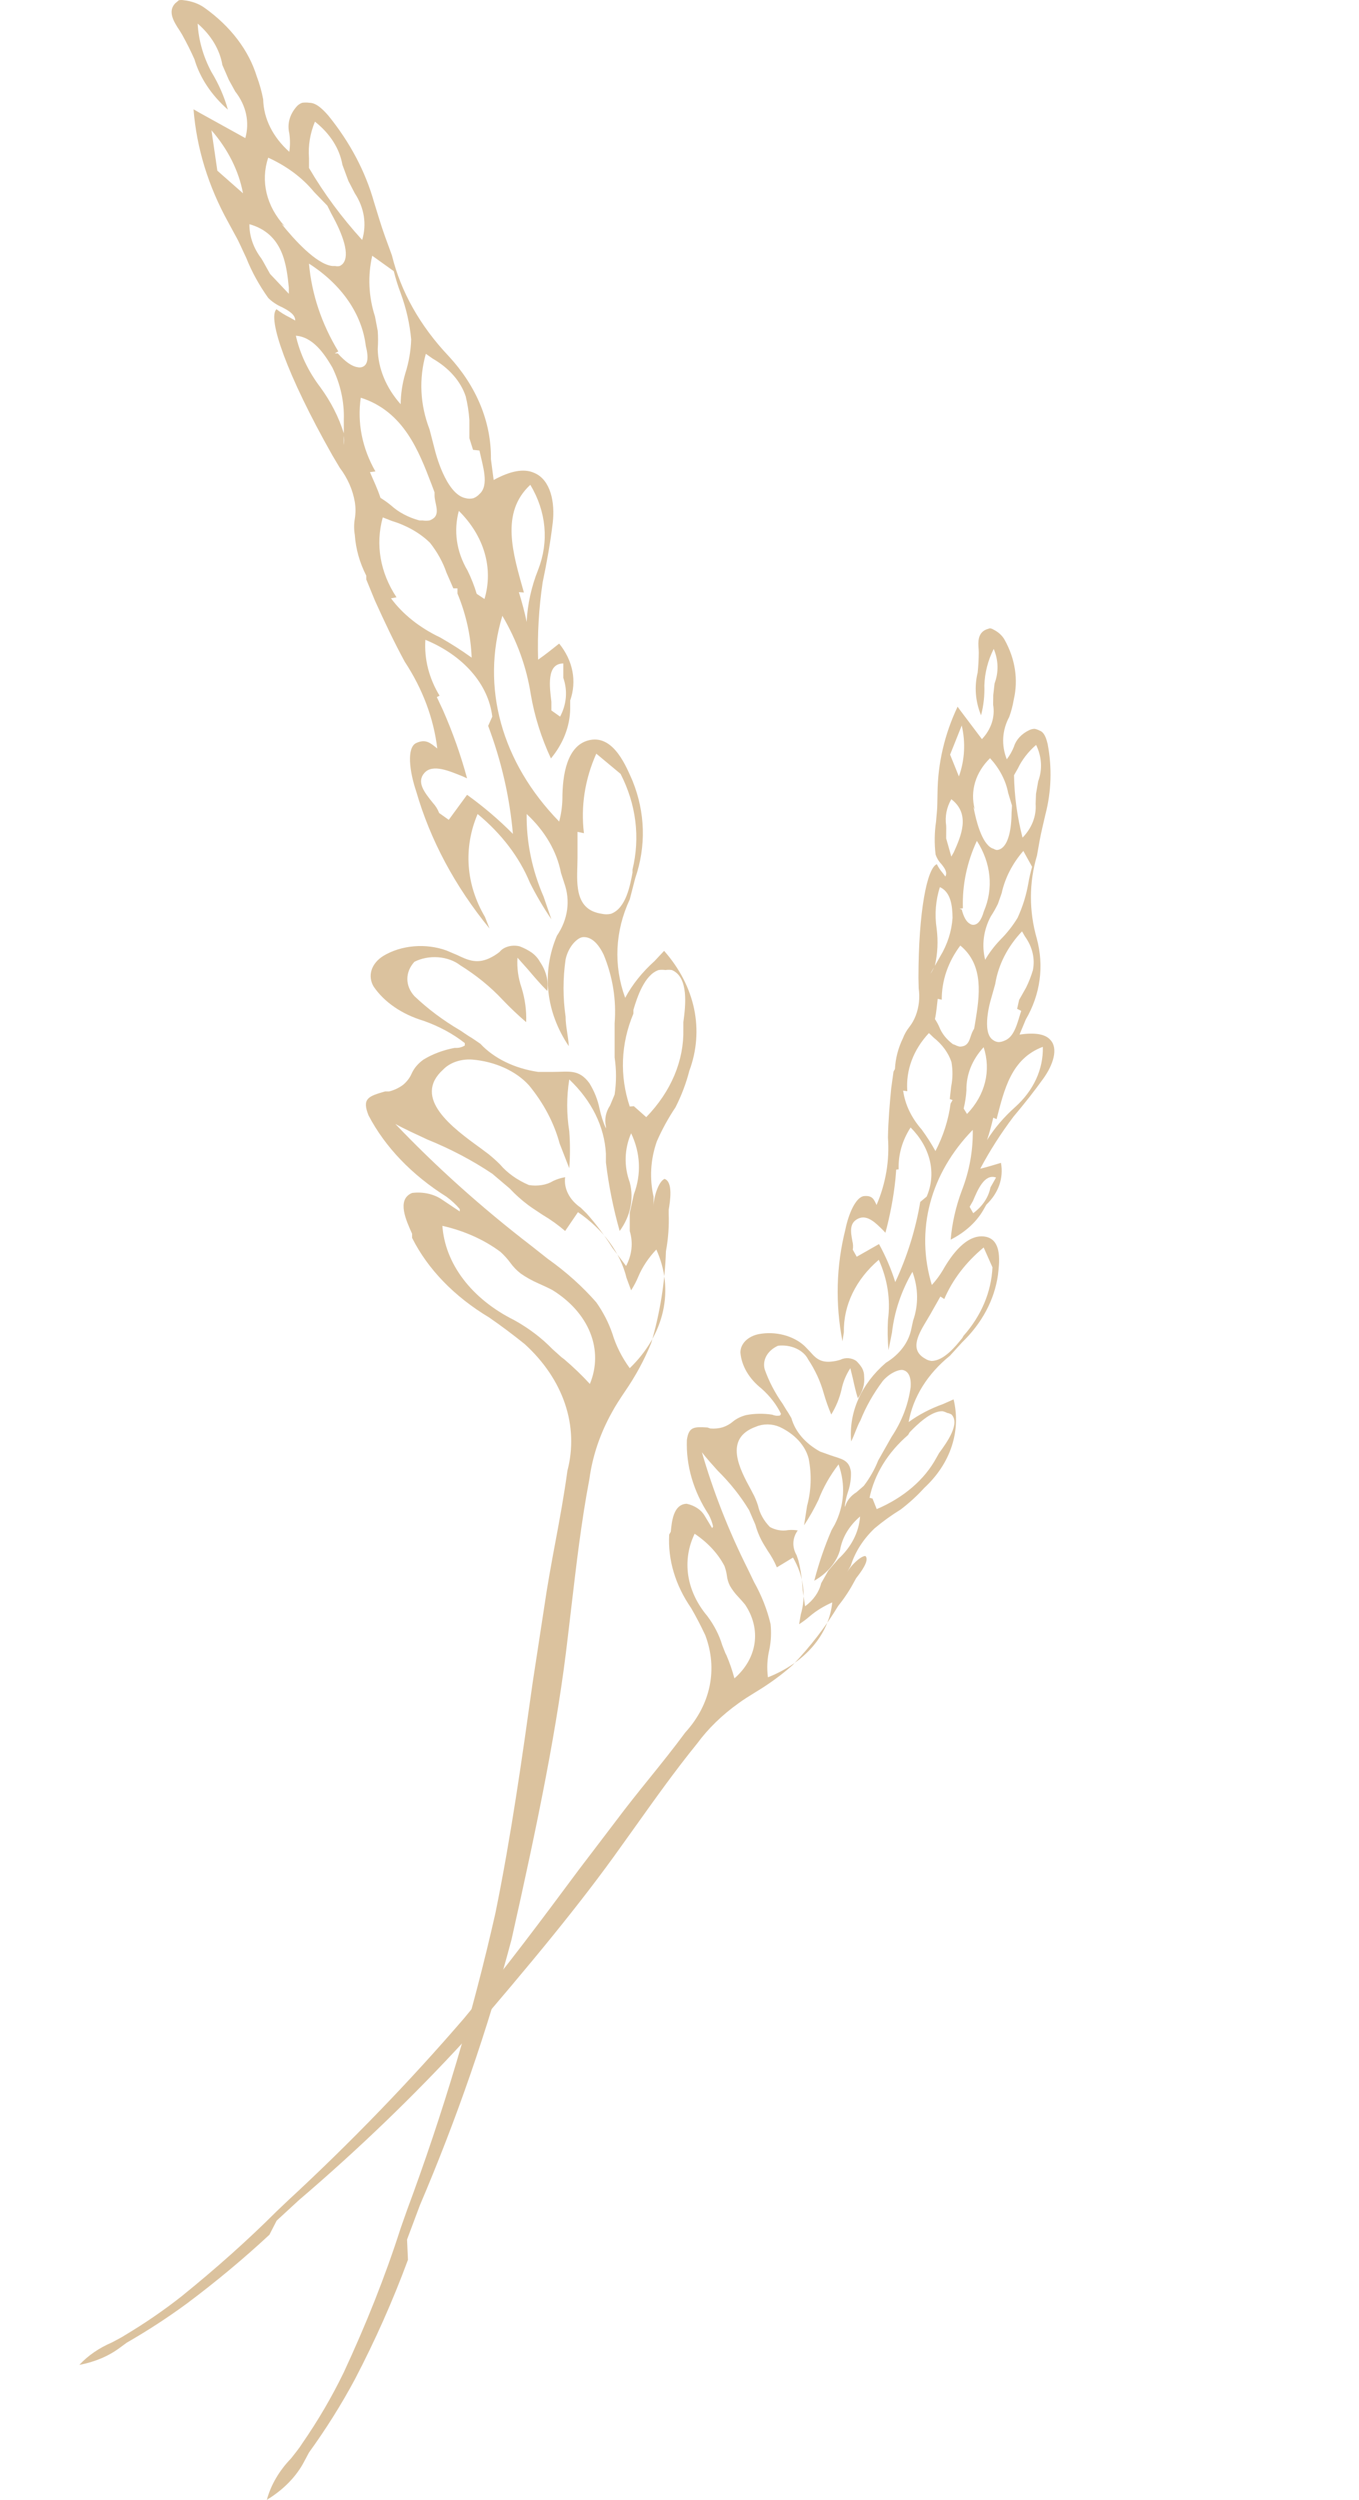 <svg viewBox="0 0 87 160" fill="none" xmlns="http://www.w3.org/2000/svg">
<path d="M11.655 2.211L11.509 1.97C11.127 1.399 10.717 0.74 11.215 0.214L11.45 0.016C11.556 -0.005 11.667 -0.005 11.773 0.016C12.269 0.07 12.731 0.239 13.093 0.499C14.758 1.685 15.921 3.212 16.437 4.889C16.618 5.371 16.756 5.863 16.848 6.359C16.875 7.589 17.465 8.774 18.52 9.717V9.717C18.578 9.324 18.578 8.926 18.52 8.532C18.376 7.938 18.544 7.324 18.989 6.82C19.076 6.718 19.198 6.635 19.341 6.579C19.496 6.557 19.655 6.557 19.81 6.579V6.579C20.28 6.579 20.72 7.062 21.013 7.391C22.404 9.104 23.396 10.982 23.946 12.944C24.181 13.69 24.386 14.414 24.65 15.139L25.09 16.346C25.659 18.67 26.9 20.872 28.728 22.799C30.516 24.732 31.459 27.033 31.427 29.383L31.603 30.722C32.688 30.13 33.539 29.976 34.184 30.261C35.269 30.7 35.533 32.193 35.387 33.444C35.24 34.695 35.005 36.012 34.741 37.263C34.496 38.91 34.398 40.567 34.448 42.223C34.917 41.894 35.357 41.543 35.797 41.192C36.235 41.733 36.523 42.334 36.644 42.96C36.765 43.586 36.716 44.224 36.502 44.835L36.502 45.384C36.481 46.502 36.055 47.594 35.269 48.545C34.65 47.214 34.217 45.838 33.979 44.44C33.712 42.706 33.099 41.012 32.16 39.414V39.414C31.476 41.676 31.447 44.022 32.075 46.293C32.702 48.564 33.971 50.709 35.797 52.583V52.583C35.924 52.106 35.992 51.621 36.003 51.135C36.003 49.664 36.267 47.645 37.792 47.359C39.318 47.074 40.11 49.115 40.491 49.971C41.311 51.998 41.372 54.154 40.667 56.205L40.315 57.566C39.37 59.595 39.267 61.791 40.022 63.865V63.865C40.48 63.013 41.113 62.221 41.899 61.516L42.515 60.858C43.501 61.978 44.156 63.243 44.434 64.568C44.712 65.893 44.608 67.247 44.128 68.54C43.925 69.333 43.63 70.111 43.248 70.866C42.775 71.575 42.373 72.308 42.046 73.061C41.643 74.215 41.573 75.419 41.84 76.595L41.84 77.188C41.84 76.683 42.134 75.629 42.544 75.454C43.102 75.651 42.896 76.902 42.808 77.429L42.808 77.692C42.837 78.492 42.779 79.292 42.632 80.085C42.569 82.056 42.255 84.019 41.694 85.945C41.256 87.028 40.687 88.079 39.992 89.084C39.699 89.523 39.406 89.962 39.171 90.401C38.415 91.76 37.931 93.194 37.733 94.659C37.206 97.424 36.883 100.256 36.56 102.999L36.355 104.733C35.709 110.396 34.448 116.564 32.747 124.136C31.22 129.884 29.261 135.563 26.88 141.146L26.058 143.341L26.117 144.636C25.16 147.231 24.024 149.788 22.714 152.296C21.856 153.895 20.877 155.456 19.781 156.971L19.488 157.52C18.989 158.49 18.16 159.345 17.082 160C17.342 159.042 17.872 158.137 18.637 157.344C18.872 157.037 19.136 156.73 19.341 156.4C20.362 154.924 21.254 153.399 22.01 151.835C23.418 148.806 24.65 145.733 25.648 142.617L26.058 141.453C28.385 135.188 30.275 128.836 31.72 122.424C32.717 117.529 33.421 112.547 34.096 107.718L34.829 102.933C35.035 101.507 35.299 100.058 35.563 98.653C35.827 97.249 36.12 95.647 36.325 94.132C36.695 92.715 36.642 91.254 36.171 89.854C35.699 88.454 34.821 87.15 33.597 86.033C32.835 85.418 32.072 84.848 31.309 84.321C29.084 82.987 27.381 81.227 26.381 79.229L26.381 78.966C26.029 78.175 25.354 76.771 26.381 76.354C26.727 76.309 27.082 76.326 27.419 76.402C27.755 76.478 28.062 76.612 28.317 76.793L29.432 77.539L29.432 77.385C29.19 77.098 28.905 76.833 28.581 76.595C26.363 75.201 24.649 73.412 23.594 71.393C23.154 70.296 23.594 70.164 24.65 69.857L24.914 69.857C25.26 69.766 25.571 69.616 25.824 69.418C26.061 69.213 26.241 68.974 26.352 68.715C26.503 68.373 26.765 68.064 27.114 67.816C27.698 67.46 28.379 67.205 29.109 67.069C29.225 67.078 29.342 67.069 29.453 67.043C29.564 67.016 29.667 66.973 29.755 66.916L29.755 66.762C29.001 66.168 28.105 65.684 27.114 65.335C25.728 64.918 24.592 64.138 23.917 63.141C23.723 62.809 23.677 62.439 23.788 62.087C23.9 61.734 24.161 61.419 24.533 61.187C25.093 60.846 25.771 60.631 26.489 60.569C27.206 60.507 27.932 60.599 28.581 60.836L29.256 61.121C29.901 61.428 30.488 61.714 31.309 61.341C31.559 61.226 31.787 61.086 31.984 60.924C32.112 60.763 32.31 60.64 32.546 60.576C32.781 60.512 33.038 60.511 33.275 60.572C33.551 60.678 33.808 60.811 34.037 60.968C34.266 61.136 34.445 61.338 34.565 61.56C34.962 62.135 35.125 62.783 35.035 63.426C34.595 62.987 34.184 62.504 33.773 62.021L33.128 61.297C33.085 61.947 33.174 62.598 33.392 63.228C33.613 63.948 33.711 64.685 33.685 65.423C33.145 64.96 32.636 64.476 32.16 63.974C31.395 63.157 30.487 62.419 29.461 61.78C29.085 61.49 28.585 61.309 28.048 61.269C27.511 61.229 26.973 61.332 26.528 61.56C26.234 61.884 26.077 62.266 26.077 62.658C26.077 63.049 26.234 63.431 26.528 63.755C27.385 64.572 28.369 65.309 29.461 65.95L30.019 66.323C30.253 66.455 30.488 66.63 30.752 66.806C31.624 67.743 32.95 68.388 34.448 68.606L35.416 68.606C36.413 68.606 37.059 68.408 37.733 69.33C38.05 69.846 38.267 70.393 38.379 70.954C38.471 71.386 38.608 71.812 38.789 72.227L38.789 72.096C38.687 71.64 38.779 71.171 39.054 70.757L39.347 70.054C39.464 69.267 39.464 68.472 39.347 67.684L39.347 65.489C39.466 64.006 39.228 62.519 38.643 61.099C38.173 60.133 37.675 59.958 37.323 59.98C36.971 60.002 36.384 60.572 36.208 61.407C36.032 62.625 36.032 63.854 36.208 65.072C36.208 65.686 36.384 66.345 36.413 66.96C34.938 64.768 34.664 62.232 35.651 59.892C36.36 58.847 36.527 57.643 36.12 56.512L35.915 55.876C35.647 54.492 34.887 53.188 33.715 52.1V52.1C33.693 53.896 34.059 55.682 34.8 57.39L35.299 58.839C34.78 58.076 34.319 57.292 33.92 56.49C33.247 54.862 32.105 53.363 30.576 52.1V52.1C29.656 54.265 29.823 56.606 31.045 58.685L31.339 59.431C29.125 56.723 27.539 53.755 26.645 50.652C26.205 49.357 26.029 47.842 26.645 47.557C27.261 47.272 27.555 47.557 27.994 47.908C27.762 45.977 27.056 44.095 25.912 42.355V42.355C25.208 41.06 24.592 39.743 24.005 38.448L23.448 37.087L23.448 36.846C23.022 36.009 22.775 35.128 22.714 34.234C22.656 33.892 22.656 33.545 22.714 33.203C22.773 32.845 22.773 32.484 22.714 32.127C22.584 31.355 22.256 30.61 21.746 29.932L21.277 29.142C18.343 23.962 17.111 20.363 17.698 19.792C17.954 19.991 18.24 20.167 18.549 20.319L18.901 20.516C18.901 20.143 18.52 19.902 18.05 19.66C17.706 19.509 17.407 19.308 17.17 19.067C16.586 18.249 16.114 17.389 15.762 16.5C15.527 16.017 15.322 15.512 15.058 15.051L14.618 14.239C13.339 11.935 12.586 9.486 12.389 6.996L12.77 7.215L15.704 8.839C15.992 7.819 15.762 6.755 15.058 5.854L14.647 5.108L14.237 4.164C14.072 3.181 13.52 2.257 12.653 1.509V1.509C12.711 2.57 13.008 3.616 13.533 4.603C14.003 5.377 14.357 6.186 14.589 7.018C13.534 6.089 12.798 4.981 12.447 3.791C12.213 3.264 11.949 2.738 11.655 2.211ZM35.299 44.923L35.299 45.472L35.856 45.867C36.275 45.078 36.347 44.209 36.062 43.387L36.062 42.465C34.976 42.465 35.181 43.957 35.299 44.923ZM28.317 78.417C28.395 79.629 28.852 80.811 29.652 81.867C30.452 82.923 31.572 83.824 32.923 84.496C33.855 85.015 34.676 85.636 35.357 86.34L35.944 86.867L36.12 86.999C36.709 87.501 37.257 88.028 37.763 88.579V88.579C38.203 87.511 38.21 86.369 37.782 85.299C37.353 84.228 36.51 83.276 35.357 82.565C35.064 82.411 34.771 82.28 34.477 82.148C34.066 81.968 33.682 81.755 33.333 81.511C33.066 81.302 32.84 81.065 32.659 80.809C32.481 80.569 32.275 80.341 32.043 80.129C30.93 79.296 29.544 78.698 28.024 78.395L28.317 78.417ZM25.208 71.832C27.866 74.631 30.808 77.273 34.008 79.734L35.064 80.568C36.241 81.404 37.285 82.339 38.173 83.355C38.619 83.989 38.963 84.659 39.2 85.353C39.433 86.127 39.808 86.873 40.315 87.569V87.569C41.414 86.507 42.144 85.257 42.441 83.932C42.738 82.607 42.592 81.248 42.016 79.975V79.975C41.52 80.499 41.134 81.076 40.872 81.687C40.746 81.996 40.59 82.296 40.403 82.587L40.11 81.797C39.715 80.176 38.623 78.696 37 77.583V77.583L36.179 78.79C35.744 78.413 35.263 78.068 34.741 77.758C34.419 77.539 34.096 77.341 33.803 77.122C33.372 76.796 32.979 76.444 32.629 76.068L31.515 75.124C30.246 74.273 28.848 73.537 27.349 72.93C26.645 72.6 25.912 72.271 25.237 71.898L25.208 71.832ZM38.789 74.576L38.789 73.851C38.702 72.118 37.88 70.45 36.443 69.089V69.089C36.267 70.189 36.267 71.302 36.443 72.403C36.502 73.192 36.502 73.984 36.443 74.773L35.827 73.193C35.471 71.872 34.805 70.609 33.861 69.462C33.449 69.008 32.91 68.626 32.283 68.342C31.655 68.058 30.953 67.878 30.224 67.816C29.869 67.792 29.511 67.839 29.187 67.951C28.863 68.062 28.584 68.235 28.376 68.452C26.352 70.274 28.992 72.205 30.752 73.478L31.28 73.873C31.54 74.083 31.785 74.303 32.013 74.532C32.477 75.077 33.111 75.529 33.861 75.849C34.132 75.893 34.412 75.893 34.683 75.849C34.952 75.807 35.204 75.716 35.416 75.585C35.651 75.474 35.908 75.392 36.179 75.344C36.132 75.705 36.198 76.069 36.371 76.408C36.544 76.747 36.82 77.052 37.176 77.297L37.557 77.671C38.179 78.37 38.728 79.104 39.2 79.865L40.08 81.029C40.458 80.317 40.54 79.537 40.315 78.79L40.315 77.627L40.579 76.441C41.065 75.157 41.004 73.791 40.403 72.534V72.534C39.967 73.552 39.937 74.643 40.315 75.673C40.591 76.737 40.363 77.839 39.67 78.79C39.26 77.341 38.966 75.875 38.789 74.4L38.789 74.576ZM40.579 70.801L41.371 71.503C42.96 69.865 43.794 67.885 43.747 65.862L43.747 65.423C43.894 64.348 44.099 62.548 43.014 62.087C42.878 62.065 42.738 62.065 42.603 62.087C42.458 62.065 42.308 62.065 42.163 62.087C41.254 62.394 40.784 63.843 40.55 64.633L40.55 64.874C39.741 66.803 39.66 68.862 40.315 70.823L40.579 70.801ZM36.971 53.242L36.971 54.91C36.971 56.117 36.707 57.785 37.968 58.334C38.142 58.407 38.33 58.459 38.526 58.487C38.717 58.531 38.921 58.531 39.112 58.487C40.08 58.136 40.344 56.644 40.491 55.853L40.491 55.656C40.99 53.601 40.727 51.483 39.728 49.532V49.532L38.173 48.237C37.443 49.876 37.173 51.609 37.382 53.329L36.971 53.242ZM22.714 12.373L22.304 11.583L21.922 10.552C21.742 9.513 21.126 8.545 20.162 7.786V7.786C19.85 8.538 19.721 9.326 19.781 10.113L19.781 10.749C20.723 12.361 21.862 13.904 23.184 15.358V15.358C23.487 14.352 23.321 13.299 22.714 12.373V12.373ZM26.323 21.723C26.231 20.721 26.005 19.729 25.648 18.76C25.472 18.299 25.325 17.817 25.208 17.355L23.829 16.368C23.535 17.658 23.595 18.98 24.005 20.253L24.181 21.175C24.21 21.562 24.21 21.95 24.181 22.338C24.209 23.596 24.718 24.823 25.648 25.872V25.872C25.657 25.215 25.755 24.56 25.941 23.918C26.171 23.199 26.299 22.463 26.323 21.723V21.723ZM30.283 28.791L30.048 28.044L30.048 26.881C30.013 26.373 29.935 25.867 29.813 25.367C29.493 24.407 28.749 23.556 27.701 22.953L27.261 22.645C26.81 24.245 26.89 25.903 27.496 27.474L27.848 28.835C27.848 28.835 28.523 31.644 29.813 31.886C29.974 31.929 30.151 31.929 30.312 31.886C30.466 31.822 30.596 31.732 30.693 31.622C31.339 31.052 30.899 29.822 30.693 28.835L30.283 28.791ZM29.373 32.698C29.027 33.983 29.222 35.317 29.931 36.517C30.17 37.004 30.366 37.502 30.517 38.009V38.009L31.016 38.339C31.304 37.365 31.306 36.357 31.022 35.383C30.738 34.409 30.176 33.493 29.373 32.698V32.698ZM33.216 37.9C33.421 38.558 33.597 39.216 33.715 39.809C33.77 38.678 34.017 37.557 34.448 36.473C35.154 34.672 34.977 32.742 33.949 31.03V31.03C32.013 32.829 32.835 35.419 33.539 37.922L33.216 37.9ZM27.965 44.616L28.346 45.428C28.981 46.867 29.5 48.333 29.901 49.818L29.608 49.686C28.787 49.357 27.701 48.874 27.173 49.467C26.645 50.059 27.173 50.718 27.701 51.376C27.886 51.577 28.025 51.799 28.112 52.035V52.035L28.728 52.473L29.901 50.871C30.971 51.642 31.952 52.48 32.835 53.373V53.373C32.631 51.034 32.1 48.716 31.251 46.459L31.515 45.867C31.395 44.847 30.942 43.865 30.195 43.008C29.448 42.15 28.43 41.444 27.232 40.95V40.95C27.15 42.18 27.461 43.407 28.141 44.528L27.965 44.616ZM25.032 38.295C25.781 39.312 26.861 40.173 28.171 40.797C28.879 41.198 29.555 41.631 30.195 42.092V42.092C30.142 40.699 29.836 39.318 29.285 37.987L29.285 37.658L29.021 37.658L28.581 36.648C28.352 35.978 27.996 35.335 27.525 34.739C26.887 34.114 26.036 33.629 25.061 33.334L24.504 33.115C24.025 34.845 24.334 36.646 25.384 38.229L25.032 38.295ZM23.682 30.218C23.917 30.766 24.181 31.315 24.357 31.864C24.596 32.013 24.822 32.175 25.032 32.346C25.511 32.785 26.14 33.118 26.851 33.312L27.056 33.312C27.201 33.334 27.351 33.334 27.496 33.312C27.622 33.266 27.733 33.198 27.819 33.115C28.141 32.764 27.819 32.171 27.819 31.71L27.819 31.512L27.613 30.964C26.821 28.901 25.853 26.332 23.096 25.455C22.862 27.062 23.185 28.687 24.034 30.174L23.682 30.218ZM18.93 21.438C19.187 22.619 19.723 23.756 20.514 24.796C21.189 25.721 21.692 26.711 22.01 27.737L22.01 28.483C22.04 28.287 22.04 28.088 22.01 27.891L22.01 26.859C22.046 25.723 21.797 24.591 21.277 23.523C20.778 22.667 20.016 21.504 18.842 21.482L18.93 21.438ZM21.424 22.623L21.629 22.623C22.098 23.15 22.538 23.457 22.89 23.501C22.976 23.523 23.069 23.523 23.154 23.501C23.536 23.391 23.624 22.952 23.418 22.14C23.172 20.096 21.866 18.206 19.781 16.873V16.873C19.949 18.815 20.585 20.718 21.658 22.491L21.424 22.623ZM16.848 16.741L17.288 17.531L18.49 18.804L18.49 18.409C18.343 16.96 18.138 14.963 15.967 14.349C15.96 15.117 16.223 15.874 16.73 16.543L16.848 16.741ZM18.021 14.327C18.813 15.314 20.25 16.917 21.277 17.026L21.453 17.026C21.549 17.048 21.651 17.048 21.746 17.026C21.829 16.987 21.899 16.934 21.952 16.873C22.421 16.324 21.952 15.007 21.218 13.69L20.954 13.163L20.104 12.285C19.373 11.389 18.368 10.637 17.17 10.091V10.091C16.922 10.836 16.888 11.613 17.07 12.37C17.252 13.127 17.646 13.846 18.226 14.48L18.021 14.327ZM13.533 8.313L13.914 10.925L15.557 12.373C15.286 10.932 14.595 9.553 13.533 8.335L13.533 8.313Z" fill="#DBC29E"/>
<path d="M62.658 41.769L62.651 41.567C62.612 41.082 62.586 40.53 63.132 40.29L63.37 40.212C63.451 40.223 63.527 40.251 63.592 40.291C63.911 40.45 64.162 40.679 64.31 40.946C64.992 42.168 65.196 43.5 64.899 44.777C64.836 45.153 64.739 45.523 64.609 45.886C64.151 46.737 64.095 47.695 64.452 48.6V48.6C64.645 48.344 64.799 48.072 64.912 47.787C65.045 47.344 65.398 46.964 65.899 46.727C65.999 46.679 66.115 46.651 66.235 46.648C66.35 46.671 66.459 46.71 66.557 46.763V46.763C66.879 46.878 66.993 47.317 67.067 47.614C67.356 49.131 67.307 50.662 66.922 52.143C66.793 52.712 66.652 53.26 66.552 53.821L66.385 54.758C65.872 56.491 65.868 58.306 66.374 60.076C66.849 61.84 66.603 63.65 65.667 65.255L65.268 66.217C66.243 66.076 66.886 66.179 67.218 66.533C67.792 67.1 67.394 68.188 66.807 69.011C66.22 69.833 65.548 70.679 64.88 71.473C64.073 72.543 63.361 73.656 62.752 74.805C63.202 74.694 63.64 74.561 64.079 74.427C64.169 74.906 64.132 75.389 63.972 75.848C63.812 76.307 63.531 76.733 63.146 77.1L62.933 77.476C62.485 78.238 61.768 78.883 60.86 79.343C60.952 78.278 61.189 77.229 61.569 76.211C62.059 74.956 62.297 73.643 62.273 72.317V72.317C60.925 73.702 59.994 75.304 59.542 77.016C59.09 78.728 59.128 80.51 59.653 82.244V82.244C59.925 81.947 60.16 81.631 60.356 81.3C60.928 80.291 61.894 78.97 63.051 79.148C64.209 79.326 63.959 80.92 63.888 81.601C63.663 83.192 62.867 84.687 61.587 85.921L60.817 86.769C59.38 87.93 58.456 89.411 58.168 91.019V91.019C58.813 90.547 59.556 90.158 60.369 89.867L61.047 89.566C61.289 90.576 61.246 91.605 60.922 92.582C60.599 93.559 60.001 94.463 59.17 95.232C58.722 95.727 58.217 96.189 57.662 96.613C57.062 96.983 56.501 97.388 55.984 97.825C55.259 98.518 54.743 99.327 54.47 100.199L54.24 100.606C54.436 100.259 55.047 99.608 55.397 99.588C55.702 99.86 55.075 100.668 54.81 101.008L54.708 101.189C54.417 101.745 54.066 102.28 53.658 102.787C52.849 104.125 51.871 105.394 50.737 106.579C50.016 107.215 49.217 107.796 48.35 108.315C47.978 108.545 47.606 108.774 47.275 109.018C46.228 109.765 45.339 110.631 44.634 111.587C43.197 113.356 41.876 115.219 40.589 117.023L39.774 118.162C37.131 121.89 33.87 125.812 29.76 130.591C26.48 134.162 22.929 137.578 19.126 140.826L17.71 142.131L17.247 143.034C15.582 144.58 13.809 146.056 11.936 147.456C10.726 148.343 9.448 149.174 8.107 149.945L7.693 150.25C6.974 150.793 6.072 151.177 5.079 151.363C5.629 150.769 6.344 150.278 7.177 149.921C7.457 149.768 7.758 149.622 8.027 149.446C9.301 148.683 10.506 147.855 11.632 146.967C13.775 145.234 15.814 143.427 17.709 141.533L18.443 140.836C22.474 137.107 26.238 133.211 29.721 129.165C32.307 126.051 34.726 122.805 37.065 119.657L39.427 116.554C40.122 115.625 40.866 114.696 41.593 113.797C42.32 112.897 43.144 111.87 43.873 110.881C44.677 109.999 45.208 108.984 45.429 107.908C45.649 106.832 45.553 105.722 45.148 104.656C44.863 104.047 44.561 103.469 44.243 102.921C43.234 101.46 42.749 99.836 42.84 98.22L42.942 98.039C43.008 97.411 43.09 96.282 43.957 96.247C44.212 96.301 44.449 96.4 44.65 96.534C44.851 96.669 45.01 96.836 45.115 97.022L45.59 97.808L45.649 97.702C45.595 97.446 45.502 97.194 45.373 96.952C44.392 95.452 43.911 93.805 43.972 92.161C44.096 91.3 44.449 91.318 45.293 91.366L45.474 91.43C45.746 91.453 46.019 91.426 46.269 91.352C46.511 91.269 46.728 91.149 46.904 90.999C47.141 90.801 47.441 90.653 47.777 90.569C48.316 90.467 48.882 90.459 49.436 90.545C49.512 90.579 49.596 90.602 49.682 90.611C49.769 90.62 49.856 90.615 49.938 90.598L49.998 90.492C49.712 89.9 49.285 89.349 48.741 88.867C47.952 88.241 47.475 87.427 47.4 86.578C47.395 86.302 47.508 86.038 47.721 85.823C47.934 85.609 48.236 85.456 48.581 85.388C49.098 85.291 49.647 85.31 50.163 85.443C50.679 85.576 51.142 85.817 51.495 86.139L51.847 86.5C52.171 86.869 52.462 87.208 53.171 87.153C53.387 87.136 53.597 87.095 53.796 87.032C53.946 86.953 54.13 86.918 54.316 86.931C54.503 86.945 54.68 87.007 54.818 87.108C54.966 87.248 55.091 87.402 55.188 87.565C55.279 87.737 55.324 87.919 55.32 88.101C55.368 88.592 55.228 89.077 54.917 89.496C54.786 89.087 54.691 88.656 54.597 88.224L54.436 87.569C54.154 88.004 53.962 88.473 53.867 88.959C53.739 89.506 53.52 90.036 53.215 90.536C53.024 90.086 52.863 89.629 52.731 89.169C52.524 88.42 52.188 87.691 51.732 87.002C51.587 86.711 51.314 86.465 50.961 86.305C50.608 86.147 50.199 86.085 49.805 86.133C49.477 86.283 49.221 86.507 49.069 86.775C48.917 87.044 48.876 87.345 48.952 87.639C49.223 88.409 49.612 89.156 50.112 89.863L50.35 90.256C50.459 90.403 50.552 90.582 50.665 90.767C50.9 91.623 51.559 92.391 52.502 92.907L53.166 93.144C53.85 93.388 54.37 93.411 54.475 94.208C54.492 94.64 54.428 95.068 54.287 95.481C54.182 95.8 54.111 96.125 54.074 96.455L54.125 96.365C54.232 96.027 54.477 95.728 54.826 95.511L55.3 95.1C55.687 94.589 55.996 94.043 56.221 93.474L57.074 91.968C57.732 90.98 58.146 89.901 58.297 88.784C58.35 88.006 58.076 87.763 57.826 87.692C57.576 87.621 56.951 87.869 56.507 88.398C55.913 89.191 55.435 90.034 55.083 90.913C54.844 91.335 54.709 91.83 54.49 92.259C54.329 90.394 55.127 88.587 56.713 87.223C57.605 86.68 58.188 85.894 58.348 85.018L58.454 84.531C58.808 83.517 58.793 82.436 58.411 81.402V81.402C57.699 82.629 57.256 83.944 57.101 85.297L56.88 86.413C56.82 85.763 56.809 85.112 56.847 84.464C57.018 83.182 56.816 81.875 56.258 80.633V80.633C54.785 81.893 53.99 83.54 54.022 85.266L53.933 85.85C53.467 83.45 53.531 81.025 54.123 78.677C54.325 77.68 54.792 76.598 55.326 76.553C55.859 76.508 55.95 76.776 56.115 77.125C56.706 75.743 56.953 74.278 56.844 72.805V72.805C56.864 71.744 56.953 70.689 57.053 69.657L57.2 68.587L57.293 68.421C57.326 67.743 57.499 67.078 57.805 66.449C57.898 66.2 58.032 65.962 58.206 65.742C58.385 65.511 58.525 65.263 58.623 65.004C58.834 64.442 58.898 63.85 58.812 63.261L58.797 62.603C58.797 58.331 59.35 55.559 59.974 55.311C60.073 55.511 60.2 55.702 60.353 55.881L60.518 56.103C60.663 55.847 60.495 55.588 60.267 55.307C60.089 55.12 59.962 54.908 59.893 54.685C59.81 53.981 59.821 53.275 59.925 52.578C59.951 52.19 60.007 51.793 60.005 51.412L60.018 50.747C60.036 48.853 60.47 46.988 61.303 45.231L61.479 45.475L62.861 47.308C63.455 46.679 63.711 45.892 63.578 45.102L63.586 44.489L63.671 43.741C63.939 43.026 63.92 42.257 63.616 41.531V41.531C63.243 42.273 63.041 43.064 63.017 43.87C63.039 44.515 62.967 45.158 62.804 45.785C62.44 44.889 62.366 43.949 62.588 43.047C62.632 42.628 62.655 42.202 62.658 41.769ZM62.287 76.866L62.074 77.242L62.303 77.65C62.897 77.211 63.284 76.632 63.407 75.998L63.765 75.366C63.02 75.1 62.581 76.174 62.287 76.866ZM44.484 98.137C44.066 98.988 43.92 99.911 44.059 100.831C44.197 101.752 44.616 102.644 45.282 103.436C45.72 104.02 46.042 104.648 46.236 105.298L46.434 105.803L46.503 105.936C46.712 106.425 46.883 106.921 47.016 107.423V107.423C47.734 106.798 48.182 106.016 48.304 105.177C48.426 104.337 48.217 103.478 47.703 102.708C47.561 102.53 47.411 102.368 47.261 102.206C47.048 101.982 46.868 101.741 46.723 101.489C46.621 101.28 46.557 101.062 46.533 100.842C46.504 100.633 46.451 100.427 46.375 100.224C45.935 99.38 45.216 98.631 44.291 98.05L44.484 98.137ZM44.908 92.858C45.645 95.429 46.637 97.962 47.877 100.434L48.277 101.265C48.76 102.127 49.113 103.025 49.328 103.939C49.387 104.483 49.363 105.027 49.256 105.561C49.115 106.149 49.083 106.753 49.16 107.355V107.355C50.327 106.895 51.313 106.217 52.032 105.38C52.75 104.544 53.178 103.576 53.278 102.561V102.561C52.734 102.799 52.245 103.101 51.828 103.456C51.621 103.637 51.397 103.805 51.156 103.958L51.262 103.344C51.621 102.136 51.447 100.853 50.765 99.691V99.691L49.733 100.318C49.581 99.953 49.385 99.599 49.147 99.258C49.011 99.029 48.867 98.814 48.751 98.592C48.581 98.263 48.449 97.925 48.355 97.582L47.957 96.661C47.417 95.766 46.744 94.918 45.951 94.135C45.596 93.737 45.221 93.331 44.903 92.91L44.908 92.858ZM53.161 98.066L53.443 97.569C54.056 96.358 54.14 95.013 53.683 93.727V93.727C53.135 94.439 52.702 95.202 52.395 96.001C52.129 96.557 51.821 97.1 51.474 97.627L51.666 96.392C51.934 95.398 51.969 94.369 51.767 93.35C51.66 92.938 51.439 92.544 51.119 92.195C50.798 91.847 50.386 91.552 49.911 91.33C49.676 91.227 49.413 91.171 49.147 91.169C48.881 91.166 48.622 91.216 48.395 91.314C46.299 92.068 47.36 94.04 48.073 95.345L48.282 95.745C48.379 95.953 48.461 96.163 48.529 96.377C48.636 96.864 48.895 97.33 49.285 97.733C49.454 97.829 49.646 97.898 49.849 97.934C50.05 97.971 50.258 97.971 50.455 97.933C50.659 97.914 50.867 97.921 51.072 97.954C50.899 98.19 50.803 98.456 50.79 98.731C50.777 99.006 50.848 99.283 50.997 99.539L51.114 99.888C51.268 100.52 51.36 101.158 51.388 101.796L51.54 102.81C52.076 102.414 52.435 101.899 52.571 101.331L53.023 100.533L53.664 99.785C54.497 99.023 54.986 98.07 55.061 97.061V97.061C54.367 97.653 53.922 98.393 53.782 99.193C53.558 99.99 52.973 100.691 52.128 101.173C52.41 100.079 52.777 99.001 53.23 97.946L53.161 98.066ZM55.856 95.914L56.126 96.59C57.853 95.856 59.194 94.701 59.948 93.302L60.119 93.001C60.637 92.299 61.477 91.114 60.912 90.532C60.828 90.484 60.731 90.449 60.63 90.431C60.539 90.381 60.436 90.344 60.328 90.323C59.585 90.312 58.7 91.191 58.232 91.675L58.138 91.841C56.834 92.966 55.978 94.359 55.666 95.865L55.856 95.914ZM60.202 82.983L59.554 84.127C59.085 84.956 58.256 86.035 58.908 86.721C58.998 86.814 59.107 86.896 59.231 86.963C59.345 87.04 59.485 87.09 59.633 87.106C60.434 87.103 61.195 86.143 61.603 85.637L61.679 85.501C62.82 84.214 63.462 82.696 63.535 81.113V81.113L62.972 79.844C61.834 80.789 60.975 81.912 60.45 83.144L60.202 82.983ZM66.298 51.45L66.323 50.807L66.463 50.006C66.742 49.249 66.696 48.434 66.329 47.677V47.677C65.823 48.117 65.428 48.626 65.164 49.18L64.916 49.617C64.937 50.953 65.119 52.291 65.46 53.613V53.613C66.059 52.997 66.355 52.234 66.298 51.45V51.45ZM65.141 58.749C65.468 58.039 65.698 57.302 65.829 56.551C65.888 56.191 65.975 55.824 66.073 55.479L65.511 54.464C64.808 55.277 64.336 56.199 64.123 57.172L63.885 57.848C63.754 58.121 63.603 58.387 63.433 58.646C62.963 59.516 62.836 60.483 63.067 61.43V61.43C63.328 60.981 63.65 60.556 64.027 60.161C64.464 59.724 64.837 59.251 65.141 58.749V58.749ZM65.113 64.568L65.242 63.999L65.693 63.2C65.867 62.843 66.01 62.477 66.121 62.104C66.274 61.367 66.094 60.601 65.61 59.93L65.427 59.611C64.496 60.598 63.907 61.756 63.712 62.982L63.425 64.002C63.425 64.002 62.796 66.095 63.588 66.576C63.682 66.646 63.803 66.689 63.93 66.699C64.06 66.693 64.185 66.663 64.294 66.611C64.959 66.378 65.134 65.427 65.377 64.699L65.113 64.568ZM62.971 67.026C62.234 67.823 61.849 68.786 61.869 69.783C61.845 70.176 61.785 70.566 61.692 70.951V70.951L61.906 71.299C62.482 70.701 62.875 70.01 63.059 69.272C63.242 68.535 63.212 67.768 62.971 67.026V67.026ZM63.586 71.536C63.471 72.038 63.336 72.533 63.187 72.969C63.664 72.207 64.269 71.498 64.986 70.859C66.17 69.796 66.798 68.428 66.759 67.002V67.002C64.731 67.763 64.288 69.741 63.799 71.63L63.586 71.536ZM57.374 74.859L57.32 75.509C57.197 76.652 56.984 77.785 56.682 78.902L56.532 78.74C56.096 78.313 55.539 77.716 54.946 77.993C54.354 78.27 54.46 78.851 54.567 79.432C54.615 79.615 54.624 79.802 54.593 79.985V79.985L54.845 80.437L56.272 79.625C56.706 80.416 57.055 81.231 57.313 82.06V82.06C58.083 80.405 58.618 78.685 58.912 76.928L59.324 76.586C59.638 75.858 59.708 75.073 59.529 74.302C59.349 73.53 58.926 72.796 58.295 72.164V72.164C57.761 72.988 57.498 73.906 57.529 74.841L57.374 74.859ZM57.817 69.803C57.936 70.685 58.343 71.539 58.999 72.288C59.329 72.737 59.625 73.2 59.885 73.673V73.673C60.389 72.704 60.716 71.682 60.855 70.634L60.983 70.408L60.802 70.343L60.892 69.543C60.996 69.026 61.001 68.498 60.91 67.974C60.715 67.389 60.319 66.847 59.765 66.407L59.468 66.12C58.467 67.189 57.98 68.501 58.084 69.844L57.817 69.803ZM60.03 63.931C59.977 64.364 59.945 64.806 59.853 65.225C59.959 65.386 60.051 65.552 60.128 65.722C60.287 66.14 60.589 66.522 61.001 66.83L61.142 66.88C61.233 66.931 61.336 66.967 61.444 66.988C61.549 66.987 61.651 66.968 61.742 66.931C62.1 66.769 62.109 66.284 62.288 65.968L62.364 65.832L62.437 65.405C62.695 63.796 63.028 61.797 61.477 60.519C60.693 61.564 60.283 62.759 60.288 63.986L60.03 63.931ZM60.18 56.743C59.897 57.616 59.824 58.528 59.962 59.435C60.066 60.235 60.026 61.037 59.846 61.819L59.556 62.331C59.653 62.203 59.73 62.067 59.786 61.925L60.187 61.217C60.653 60.446 60.922 59.608 60.98 58.748C60.97 58.039 60.899 57.054 60.102 56.751L60.18 56.743ZM61.43 58.167L61.571 58.217C61.689 58.693 61.871 59.012 62.096 59.128C62.146 59.164 62.209 59.187 62.277 59.193C62.581 59.211 62.812 58.931 62.987 58.324C63.611 56.861 63.45 55.244 62.537 53.819V53.819C61.898 55.193 61.595 56.654 61.642 58.134L61.43 58.167ZM60.576 53.01L60.571 53.66L60.901 54.828L61.055 54.557C61.517 53.527 62.152 52.106 60.901 51.153C60.598 51.679 60.484 52.262 60.572 52.846L60.576 53.01ZM62.319 51.641C62.479 52.512 62.842 53.964 63.504 54.29L63.625 54.334C63.682 54.372 63.752 54.397 63.826 54.405C63.898 54.398 63.967 54.38 64.027 54.35C64.562 54.089 64.752 53.07 64.76 51.987L64.784 51.561L64.541 50.75C64.388 49.956 63.99 49.194 63.381 48.526V48.526C62.921 48.977 62.596 49.501 62.426 50.065C62.257 50.629 62.248 51.219 62.4 51.796L62.319 51.641ZM61.576 46.415L60.823 48.3L61.387 49.697C61.761 48.642 61.823 47.526 61.567 46.43L61.576 46.415Z" fill="#DBC29E"/>
</svg>
